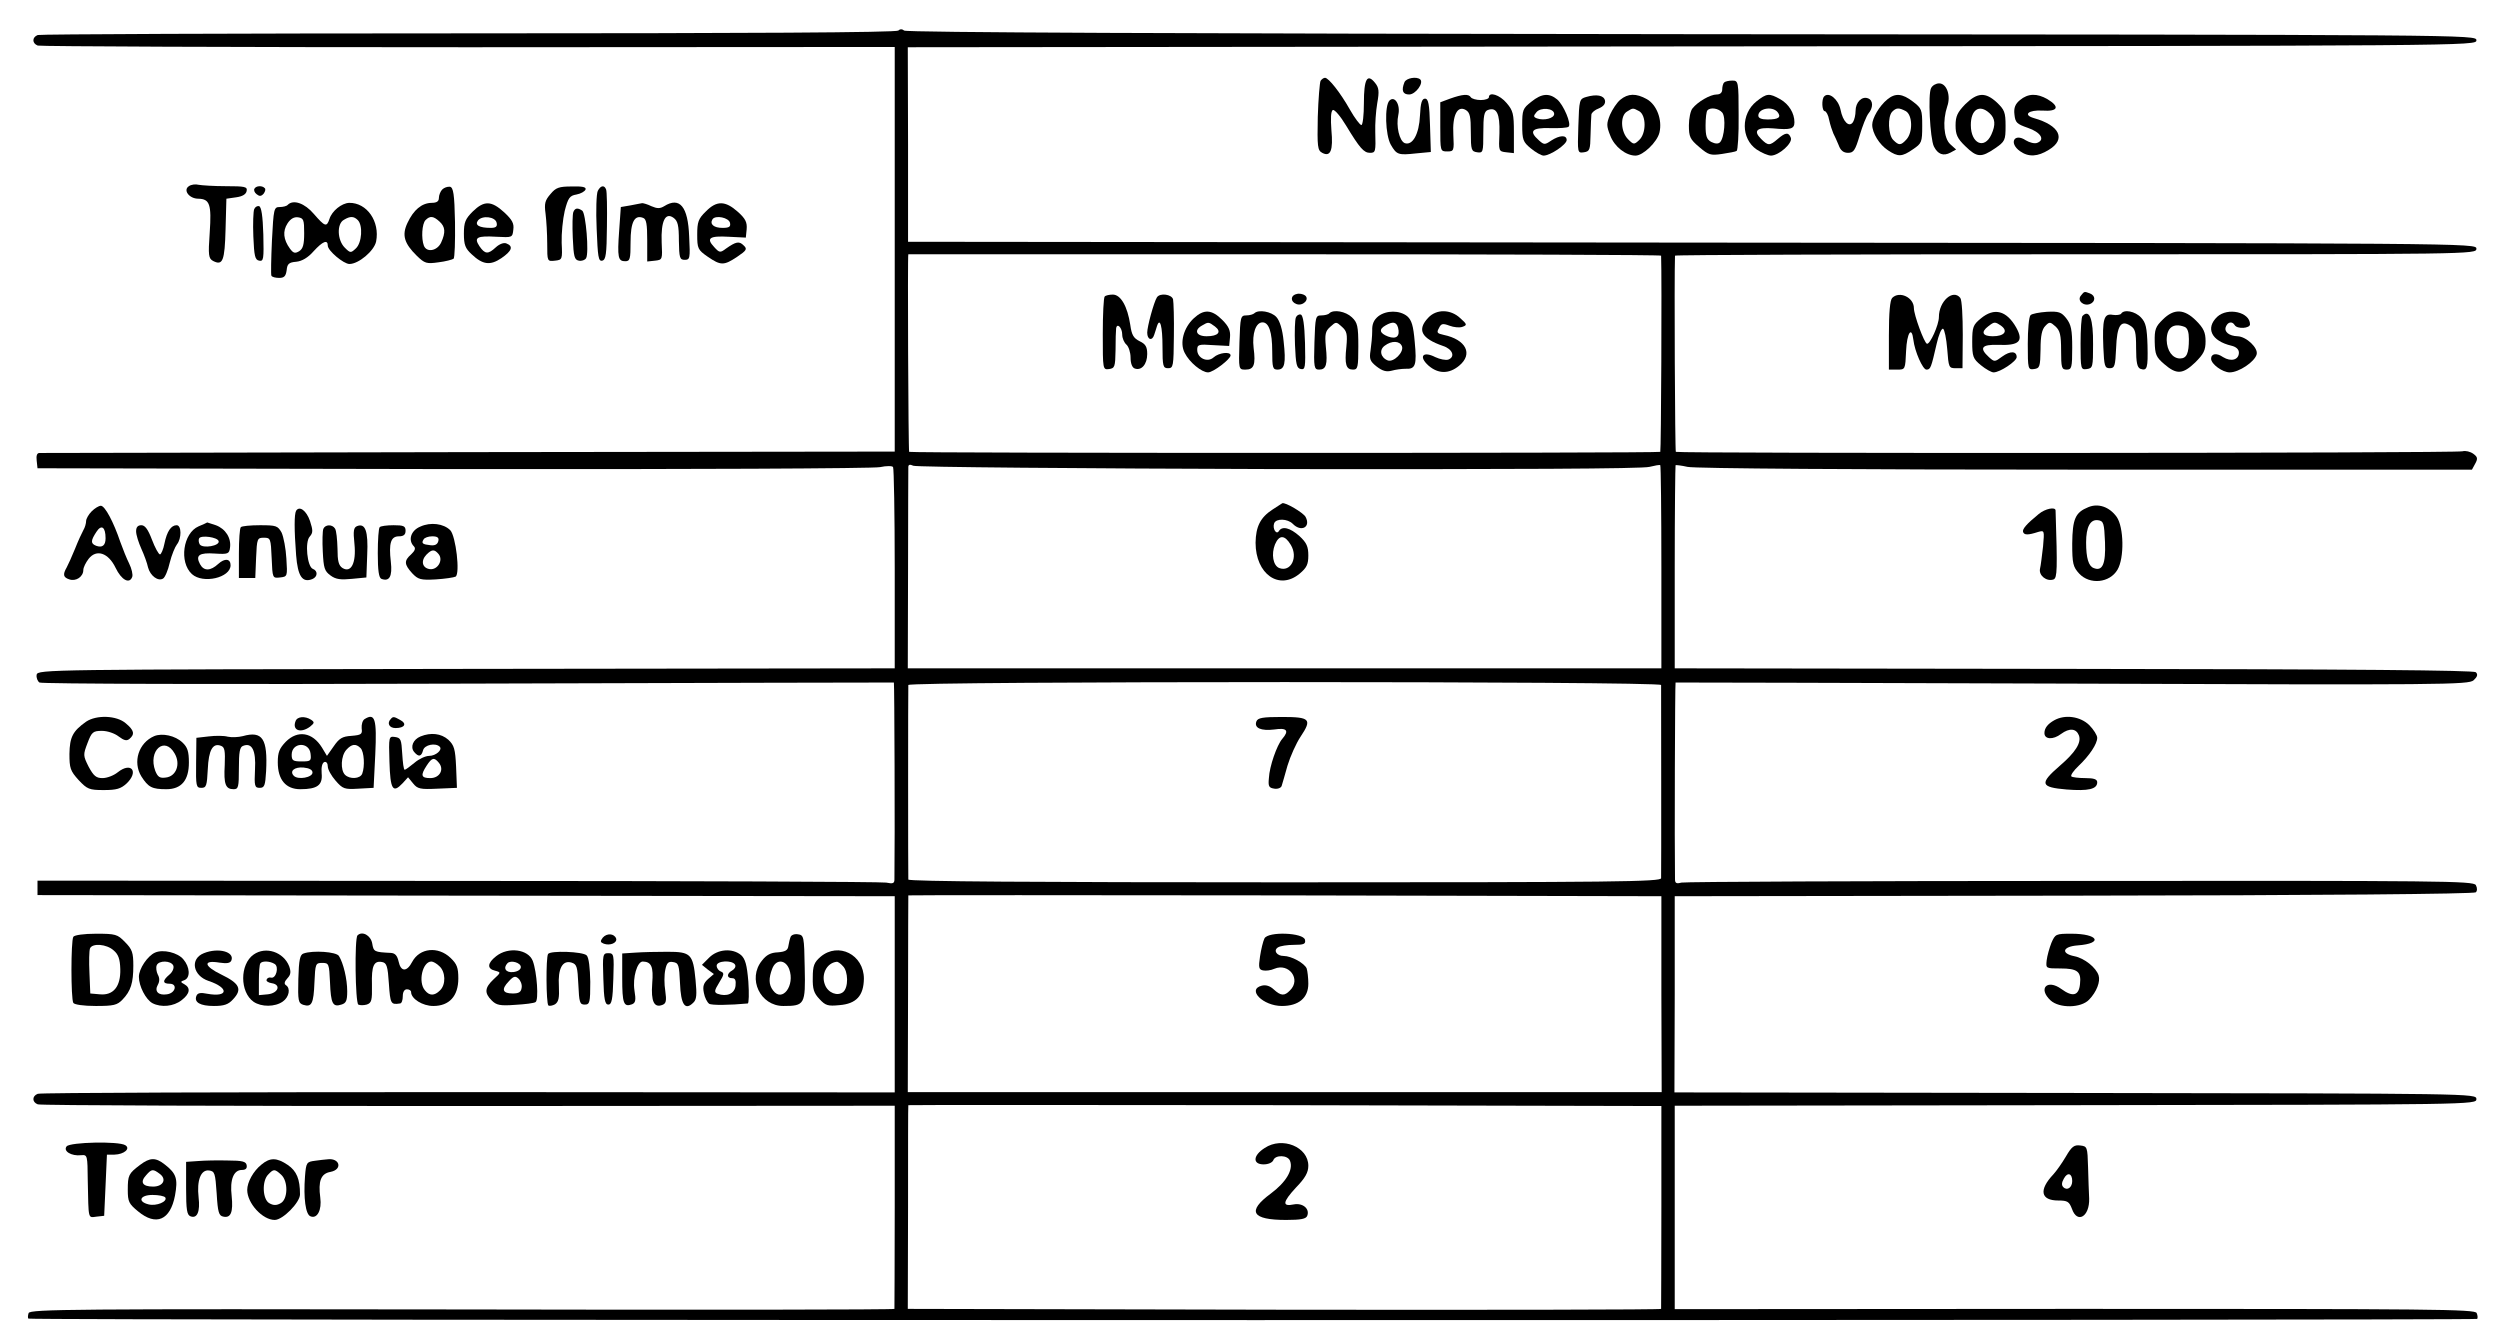 <?xml version="1.0" encoding="UTF-8"?>
<svg xmlns="http://www.w3.org/2000/svg" xmlns:xlink="http://www.w3.org/1999/xlink" width="400pt" height="212pt" viewBox="0 0 400 212" version="1.1">
<g id="surface1">
<path style=" stroke:none;fill-rule:nonzero;fill:rgb(0%,0%,0%);fill-opacity:1;" d="M 143.734 4.891 C 143.422 5.203 119.422 5.336 75.023 5.336 C 37.465 5.336 6.445 5.469 6.043 5.602 C 5.109 5.957 5.109 6.938 6.043 7.293 C 6.445 7.426 37.465 7.559 74.934 7.559 L 143.156 7.516 L 143.156 72.254 L 75.023 72.34 C 37.555 72.43 6.621 72.477 6.312 72.477 C 5.91 72.477 5.777 72.918 5.867 73.676 L 6 74.922 L 72.445 75.055 C 110.445 75.098 139.688 74.965 140.801 74.742 C 141.82 74.52 142.801 74.52 142.891 74.742 C 143.023 74.922 143.156 82.258 143.156 91.016 L 143.156 106.934 L 74.578 107.023 C 7.645 107.113 6 107.113 5.867 107.957 C 5.777 108.402 6 108.98 6.312 109.203 C 6.668 109.422 34.223 109.512 74.891 109.379 C 112.312 109.246 142.934 109.203 143.023 109.203 C 143.109 109.246 143.199 134.324 143.109 140.68 C 143.109 141.348 142.891 141.438 141.777 141.215 C 141.023 141.082 110.18 140.949 73.199 140.949 L 6 140.902 L 6 143.215 L 143.156 143.395 L 143.156 174.785 L 74.977 174.738 C 37.465 174.738 6.445 174.828 6.043 175.008 C 5.109 175.363 5.109 176.34 6.043 176.695 C 6.445 176.875 37.465 176.965 74.977 176.965 L 143.156 176.918 L 143.156 193.059 C 143.156 201.953 143.109 209.289 143.109 209.422 C 143.109 209.555 112 209.598 74 209.512 C 11.777 209.422 4.844 209.465 4.578 210.09 C 4.445 210.488 4.445 210.887 4.535 210.977 C 4.801 211.289 396.09 211.289 396.355 211.023 C 396.445 210.887 396.445 210.488 396.266 210.09 C 396.043 209.465 389.555 209.422 332 209.422 L 267.957 209.465 L 267.957 176.918 L 332.09 176.828 C 395.91 176.742 396.223 176.742 396.223 175.852 C 396.223 174.961 395.91 174.961 332.09 174.875 L 267.91 174.785 L 267.957 159.09 L 267.957 143.395 L 331.82 143.305 C 371.289 143.262 395.867 143.039 396.133 142.77 C 396.355 142.547 396.398 142.105 396.133 141.613 C 395.734 140.949 390.844 140.902 332.891 140.949 C 298.355 140.949 269.602 141.082 269.023 141.215 C 268.223 141.438 268 141.305 268 140.68 C 267.91 135.344 268 109.246 268.09 109.203 C 268.18 109.203 296.711 109.246 331.555 109.379 C 391.289 109.602 394.934 109.559 395.777 108.844 C 396.398 108.27 396.488 107.91 396.133 107.555 C 395.82 107.246 377.066 107.066 331.82 107.023 L 267.957 106.934 L 267.957 90.75 C 267.957 81.855 268.043 74.52 268.09 74.43 C 268.18 74.387 269.023 74.477 270 74.699 C 271.023 74.965 297.555 75.145 333.645 75.145 L 395.512 75.145 L 396.043 74.164 C 396.488 73.363 396.398 73.098 395.734 72.609 C 395.246 72.254 394.488 72.074 394 72.207 C 392.977 72.52 268.398 72.562 268.133 72.297 C 268 72.164 267.867 44.551 268 40.906 C 268 40.773 296.844 40.684 332.09 40.684 C 395.91 40.684 396.223 40.684 396.223 39.793 C 396.223 38.906 395.91 38.906 270.754 38.816 L 145.289 38.684 L 145.289 23.121 L 145.246 7.559 L 270.754 7.426 C 395.91 7.336 396.223 7.336 396.223 6.445 C 396.223 5.559 395.91 5.559 270.711 5.469 C 188.844 5.379 145.023 5.203 144.668 4.891 C 144.355 4.625 144 4.625 143.734 4.891 Z M 265.777 40.906 C 265.91 44.508 265.777 72.164 265.645 72.297 C 265.422 72.52 145.688 72.52 145.465 72.297 C 145.332 72.164 145.199 40.684 145.332 40.684 C 145.332 40.684 172.445 40.684 205.555 40.684 C 238.668 40.684 265.777 40.773 265.777 40.906 Z M 204.621 75.055 C 241.734 75.098 262.891 75.008 263.91 74.699 C 264.801 74.477 265.555 74.344 265.645 74.43 C 265.734 74.52 265.82 81.855 265.82 90.75 L 265.82 106.934 L 145.246 106.934 L 145.289 91.148 C 145.289 82.48 145.332 75.098 145.332 74.742 C 145.332 74.344 145.555 74.254 146.133 74.52 C 146.535 74.742 172.844 74.965 204.621 75.055 Z M 265.777 109.602 C 265.777 110.492 265.82 139.883 265.777 140.504 C 265.777 141.082 258.801 141.172 205.555 141.172 C 165.688 141.172 145.332 141.035 145.332 140.727 C 145.289 139.926 145.289 110.047 145.332 109.602 C 145.332 108.98 265.777 108.98 265.777 109.602 Z M 265.82 159.09 L 265.867 174.738 L 145.246 174.738 L 145.289 159.09 C 145.289 150.465 145.332 143.348 145.332 143.262 C 145.332 143.215 172.445 143.215 205.555 143.262 L 265.82 143.395 Z M 265.82 193.059 C 265.82 201.953 265.777 209.289 265.777 209.422 C 265.777 209.555 238.668 209.598 205.512 209.555 L 145.246 209.422 L 145.289 193.191 C 145.289 184.254 145.289 176.918 145.332 176.828 C 145.332 176.785 172.445 176.785 205.602 176.828 L 265.82 176.965 Z M 265.82 193.059 "/>
<path style=" stroke:none;fill-rule:nonzero;fill:rgb(0%,0%,0%);fill-opacity:1;" d="M 207.465 47.043 C 206.445 47.266 206.445 48.285 207.422 48.645 C 208.445 49.043 209.602 47.887 208.801 47.266 C 208.488 47.043 207.867 46.91 207.465 47.043 Z M 207.465 47.043 "/>
<path style=" stroke:none;fill-rule:nonzero;fill:rgb(0%,0%,0%);fill-opacity:1;" d="M 176.754 47.441 C 176.578 47.574 176.445 50.289 176.445 53.445 C 176.445 59.137 176.445 59.18 177.465 59.047 C 178.355 58.914 178.445 58.691 178.488 56.023 C 178.488 54.422 178.535 52.867 178.578 52.555 C 178.711 51.578 179.555 52.422 179.555 53.535 C 179.555 54.113 179.867 54.824 180.223 55.133 C 180.578 55.445 180.891 56.379 180.891 57.223 C 180.891 58.156 181.156 58.824 181.555 58.957 C 182.621 59.359 183.555 58.293 183.555 56.645 C 183.555 55.488 183.289 55.047 182.355 54.602 C 181.379 54.113 181.066 53.621 180.844 51.977 C 180.398 49.043 179.332 47.133 178.043 47.133 C 177.512 47.133 176.891 47.266 176.754 47.441 Z M 176.754 47.441 "/>
<path style=" stroke:none;fill-rule:nonzero;fill:rgb(0%,0%,0%);fill-opacity:1;" d="M 185.109 47.574 C 184.621 48.332 183.555 52.242 183.555 53.223 C 183.555 54.379 184.355 54.602 184.668 53.578 C 184.801 53.223 184.977 52.602 185.109 52.199 C 185.602 50.688 186 52.199 186 55.488 C 186 58.602 186.09 58.914 186.891 58.914 C 187.734 58.914 187.777 58.602 187.82 53.801 C 187.867 51 187.777 48.332 187.688 47.887 C 187.465 47.086 185.602 46.82 185.109 47.574 Z M 185.109 47.574 "/>
<path style=" stroke:none;fill-rule:nonzero;fill:rgb(0%,0%,0%);fill-opacity:1;" d="M 191.023 50.91 C 189.379 52.422 188.711 54.867 189.555 56.469 C 190.312 57.98 192.266 59.582 193.289 59.582 C 194.133 59.582 196.891 57.445 196.891 56.867 C 196.891 56.203 195.023 56.422 194.18 57.18 C 193.199 58.07 191.555 57.312 191.555 55.98 C 191.555 55.133 191.777 55.047 194.133 55.223 L 196.668 55.355 L 196.801 53.977 C 196.891 52.91 196.621 52.242 195.555 51.176 C 193.867 49.488 192.621 49.441 191.023 50.91 Z M 194.398 52.242 C 195.512 53.09 194.934 53.801 193.066 53.801 C 191.379 53.801 190.977 52.82 192.355 52.066 C 193.332 51.488 193.379 51.488 194.398 52.242 Z M 194.398 52.242 "/>
<path style=" stroke:none;fill-rule:nonzero;fill:rgb(0%,0%,0%);fill-opacity:1;" d="M 200.711 50.109 C 200.535 50.289 199.957 50.465 199.422 50.465 C 198.488 50.465 198.445 50.688 198.312 54.777 C 198.18 59.137 198.18 59.137 199.289 59.137 C 200.621 59.137 200.934 58.379 200.578 55.668 C 200.312 53.355 200.934 51.578 202 51.578 C 203.023 51.578 203.555 53.133 203.555 56.203 C 203.555 58.824 203.645 59.137 204.398 59.137 C 205.555 59.137 205.777 58.156 205.379 54.602 C 205.199 52.688 204.754 51.309 204.223 50.73 C 203.422 49.844 201.379 49.488 200.711 50.109 Z M 200.711 50.109 "/>
<path style=" stroke:none;fill-rule:nonzero;fill:rgb(0%,0%,0%);fill-opacity:1;" d="M 212.711 50.109 C 212.535 50.332 211.91 50.465 211.422 50.465 C 210.488 50.465 210.445 50.688 210.312 54.777 C 210.18 58.824 210.266 59.137 211.066 59.137 C 212.18 59.137 212.445 58.336 212.133 55.488 C 211.957 53.488 212.043 53 212.844 52.289 C 213.777 51.445 213.777 51.445 214.711 52.289 C 215.512 53 215.602 53.488 215.422 55.488 C 215.109 58.336 215.379 59.137 216.488 59.137 C 217.246 59.137 217.332 58.781 217.332 55.445 C 217.332 52.156 217.199 51.621 216.312 50.777 C 215.289 49.797 213.379 49.488 212.711 50.109 Z M 212.711 50.109 "/>
<path style=" stroke:none;fill-rule:nonzero;fill:rgb(0%,0%,0%);fill-opacity:1;" d="M 220.535 50.598 C 219.82 51.176 219.512 51.844 219.555 52.91 C 219.555 53.758 219.422 55.18 219.289 56.066 C 219.066 57.445 219.199 57.801 220.266 58.648 C 221.199 59.359 221.82 59.535 222.668 59.312 C 223.289 59.137 224.266 59.004 224.891 59.004 C 226.488 59.09 226.711 58.426 226.355 54.691 C 226.133 52.109 225.867 51.223 225.156 50.598 C 223.957 49.621 221.82 49.621 220.535 50.598 Z M 223.688 52.422 C 224.043 53.801 223.422 54.332 222.09 53.844 C 220.711 53.312 220.578 52.688 221.688 52.066 C 222.844 51.398 223.422 51.488 223.688 52.422 Z M 224.312 55.402 C 224.668 56.336 222.977 58.023 222.043 57.668 C 220.891 57.223 220.621 55.98 221.555 55.312 C 222.668 54.469 223.957 54.512 224.312 55.402 Z M 224.312 55.402 "/>
<path style=" stroke:none;fill-rule:nonzero;fill:rgb(0%,0%,0%);fill-opacity:1;" d="M 228.535 50.82 C 226.668 52.777 227.422 54.156 230.891 55.355 C 232.398 55.844 232.891 57.09 231.734 57.535 C 231.332 57.668 230.398 57.492 229.645 57.137 C 227.645 56.113 226.934 57.047 228.578 58.512 C 230.133 59.848 231.867 59.848 233.465 58.512 C 235.734 56.645 234.578 54.332 230.977 53.578 C 229.957 53.355 229.82 53.223 230.223 52.512 C 230.578 51.754 230.844 51.711 231.91 52.109 C 232.621 52.379 233.555 52.465 234 52.289 C 234.754 52.023 234.754 51.887 233.645 50.91 C 232.09 49.441 229.82 49.441 228.535 50.82 Z M 228.535 50.82 "/>
<path style=" stroke:none;fill-rule:nonzero;fill:rgb(0%,0%,0%);fill-opacity:1;" d="M 207.332 50.82 C 207.199 51.133 207.109 53.09 207.199 55.18 C 207.332 58.336 207.465 58.914 208.133 59.047 C 208.844 59.18 208.891 58.824 208.801 54.867 C 208.711 51.887 208.488 50.465 208.133 50.332 C 207.82 50.242 207.465 50.465 207.332 50.82 Z M 207.332 50.82 "/>
<path style=" stroke:none;fill-rule:nonzero;fill:rgb(0%,0%,0%);fill-opacity:1;" d="M 203.645 81.5 C 201.645 82.789 200.934 84.258 200.891 86.836 C 200.891 91.859 204.668 94.527 207.957 91.773 C 209.066 90.84 209.332 90.305 209.332 88.883 C 209.332 87.457 209.066 86.836 207.91 85.77 C 206.398 84.434 205.156 84.125 204.621 84.969 C 204.223 85.637 203.555 84.57 203.867 83.723 C 204.18 82.922 206 82.969 206.844 83.812 C 208.18 85.191 209.777 84.348 208.891 82.703 C 208.535 82.035 205.602 80.301 205.156 80.523 C 205.156 80.523 204.445 80.969 203.645 81.5 Z M 206.535 87.191 C 207.734 89.191 206.535 91.594 204.668 90.883 C 203.688 90.48 203.379 88.66 204 87.102 C 204.668 85.547 205.555 85.547 206.535 87.191 Z M 206.535 87.191 "/>
<path style=" stroke:none;fill-rule:nonzero;fill:rgb(0%,0%,0%);fill-opacity:1;" d="M 201.023 115.426 C 200.621 116.492 201.777 116.98 203.91 116.715 C 205.91 116.406 206.312 116.895 205.156 118.227 C 204.312 119.207 203.109 122.629 203.023 124.496 C 202.891 125.832 203.023 126.055 203.91 126.188 C 204.445 126.273 204.977 126.055 205.066 125.742 C 205.156 125.43 205.602 123.965 206 122.496 C 206.445 121.027 207.379 118.938 208.09 117.871 C 209.957 115.07 209.645 114.715 205.109 114.715 C 202.043 114.715 201.246 114.848 201.023 115.426 Z M 201.023 115.426 "/>
<path style=" stroke:none;fill-rule:nonzero;fill:rgb(0%,0%,0%);fill-opacity:1;" d="M 202.312 150.152 C 202.09 150.598 201.777 151.887 201.602 153.043 C 201.332 154.82 201.422 155.133 202.09 155.266 C 202.535 155.355 203.332 155.266 203.91 155 C 206.223 154.02 208.223 156.688 206.398 158.465 C 205.512 159.398 204.934 159.355 203.777 158.289 C 203.199 157.754 202.535 157.531 201.867 157.711 C 199.465 158.332 202.09 160.957 205.109 160.957 C 207.777 160.957 209.332 159.668 209.332 157.398 C 209.332 156.465 209.199 155.355 209.066 154.953 C 208.711 154.109 206.621 152.953 205.379 152.953 C 204.266 152.953 203.688 152.062 204.488 151.574 C 204.844 151.352 205.957 151.176 207.023 151.176 C 208.621 151.176 208.934 151.043 208.801 150.375 C 208.578 149.219 202.891 148.996 202.312 150.152 Z M 202.312 150.152 "/>
<path style=" stroke:none;fill-rule:nonzero;fill:rgb(0%,0%,0%);fill-opacity:1;" d="M 202.355 183.676 C 200.445 184.879 200.398 186.301 202.18 186.301 C 202.891 186.301 203.555 186.035 203.734 185.633 C 204.043 184.742 206.043 184.789 206.398 185.723 C 206.977 187.145 205.777 189.145 203.332 190.969 C 199.465 193.816 200.266 195.191 205.777 195.191 C 208.18 195.191 208.977 195.016 209.156 194.527 C 209.602 193.414 208.445 192.438 207.023 192.703 C 205.109 193.102 205.199 192.348 207.332 190.035 C 208.844 188.48 209.332 187.59 209.332 186.523 C 209.332 183.5 205.156 181.809 202.355 183.676 Z M 202.355 183.676 "/>
<path style=" stroke:none;fill-rule:nonzero;fill:rgb(0%,0%,0%);fill-opacity:1;" d="M 211.289 12.938 C 211.156 13.207 210.934 15.828 210.844 18.719 C 210.754 23.477 210.801 24.055 211.555 24.453 C 212.891 25.168 213.332 24.055 213.023 20.809 C 212.891 18.984 212.934 17.785 213.246 17.605 C 213.512 17.473 214.445 18.543 215.379 20.098 C 217.555 23.699 218.223 24.453 219.199 24.453 C 220.09 24.453 220.133 24.277 220.043 21.121 C 220 19.875 220.133 17.828 220.355 16.539 C 220.711 14.582 220.621 14.008 220 13.25 C 218.754 11.695 218.223 12.629 218.223 16.496 C 218.223 18.406 218.043 20.008 217.82 20.008 C 217.602 20.008 216.754 18.898 216 17.562 C 214.445 14.805 212.578 12.449 212 12.449 C 211.777 12.449 211.465 12.672 211.289 12.938 Z M 211.289 12.938 "/>
<path style=" stroke:none;fill-rule:nonzero;fill:rgb(0%,0%,0%);fill-opacity:1;" d="M 224.711 13.16 C 224.18 14.496 224.445 15.117 225.465 15.117 C 226.488 15.117 227.82 13.293 227.246 12.715 C 226.668 12.184 224.977 12.492 224.711 13.16 Z M 224.711 13.16 "/>
<path style=" stroke:none;fill-rule:nonzero;fill:rgb(0%,0%,0%);fill-opacity:1;" d="M 275.867 13.207 C 275.688 13.34 275.555 13.871 275.555 14.316 C 275.555 14.805 275.246 15.117 274.668 15.117 C 273.645 15.117 271.645 16.273 270.801 17.34 C 270.488 17.695 270.223 18.941 270.223 20.055 C 270.223 21.875 270.398 22.277 271.867 23.52 C 273.379 24.809 273.688 24.898 275.512 24.633 C 276.668 24.453 277.688 24.277 277.867 24.145 C 278.043 24.055 278.223 21.477 278.18 18.406 C 278.18 12.984 278.133 12.895 277.156 12.895 C 276.621 12.895 276 13.027 275.867 13.207 Z M 275.555 18.008 C 276.18 18.762 275.91 22.055 275.199 22.766 C 274.934 23.031 274.445 23.031 273.82 22.719 C 273.066 22.32 272.891 21.785 272.891 20.055 C 272.891 18.898 273.023 17.785 273.199 17.652 C 273.688 17.117 274.977 17.34 275.555 18.008 Z M 275.555 18.008 "/>
<path style=" stroke:none;fill-rule:nonzero;fill:rgb(0%,0%,0%);fill-opacity:1;" d="M 308.977 14.094 C 308.445 15.027 308.801 22.145 309.422 23.434 C 310.043 24.676 310.934 25.031 312.09 24.41 L 312.977 23.922 L 312.043 23.078 C 310.977 22.098 310.801 19.297 311.555 17.031 C 312.18 15.297 311.465 13.34 310.266 13.34 C 309.777 13.34 309.199 13.648 308.977 14.094 Z M 308.977 14.094 "/>
<path style=" stroke:none;fill-rule:nonzero;fill:rgb(0%,0%,0%);fill-opacity:1;" d="M 232 15.785 L 230.445 16.363 L 230.445 20.273 C 230.445 24.188 230.445 24.23 231.555 24.23 C 232.621 24.23 232.668 24.145 232.535 21.566 C 232.355 18.406 233.199 16.809 234.535 17.605 C 235.199 18.008 235.332 18.676 235.332 21.164 C 235.332 24.012 235.422 24.23 236.355 24.367 C 237.289 24.5 237.332 24.367 237.332 21.207 C 237.332 18.543 237.465 17.828 238.043 17.605 C 239.465 17.074 240 18.184 239.91 21.297 C 239.777 24.188 239.777 24.23 241.023 24.367 L 242.223 24.5 L 242.223 21.164 C 242.223 18.23 242.09 17.695 241.066 16.496 C 239.957 15.16 238.223 14.629 238.223 15.562 C 238.223 15.785 237.645 16.008 236.934 16.008 C 236.18 16.008 235.465 15.785 235.332 15.562 C 234.977 14.984 234 15.074 232 15.785 Z M 232 15.785 "/>
<path style=" stroke:none;fill-rule:nonzero;fill:rgb(0%,0%,0%);fill-opacity:1;" d="M 245.023 16.273 C 243.645 17.34 243.555 17.605 243.555 20.008 C 243.555 22.363 243.688 22.719 244.934 23.742 C 245.688 24.367 246.621 24.898 246.977 24.898 C 248.043 24.898 250.668 23.121 250.668 22.41 C 250.668 21.566 249.555 21.609 248.18 22.5 C 247.156 23.211 247.023 23.164 246.223 22.453 C 244.578 20.988 245.066 20.41 248 20.496 C 249.465 20.543 250.801 20.453 250.977 20.273 C 251.465 19.832 250.18 16.809 249.156 15.918 C 247.867 14.852 246.668 14.941 245.023 16.273 Z M 248.668 18.23 C 248.668 18.941 247.023 19.34 245.91 18.941 C 245.332 18.719 245.332 18.543 245.82 17.965 C 246.488 17.117 248.668 17.297 248.668 18.23 Z M 248.668 18.23 "/>
<path style=" stroke:none;fill-rule:nonzero;fill:rgb(0%,0%,0%);fill-opacity:1;" d="M 253.777 15.52 C 252.711 15.828 252.668 15.961 252.535 20.188 C 252.398 24.5 252.398 24.5 253.422 24.367 C 254.355 24.23 254.445 23.965 254.488 21.566 C 254.535 20.098 254.578 18.629 254.621 18.32 C 254.668 18.008 255.199 17.562 255.82 17.34 C 256.535 17.031 256.891 16.629 256.801 16.094 C 256.621 15.25 255.465 15.027 253.777 15.52 Z M 253.777 15.52 "/>
<path style=" stroke:none;fill-rule:nonzero;fill:rgb(0%,0%,0%);fill-opacity:1;" d="M 259.246 15.961 C 258.711 16.406 258 17.473 257.602 18.363 C 257.023 19.785 257.023 20.141 257.645 21.699 C 258.312 23.477 260.133 24.898 261.688 24.898 C 262.891 24.898 265.156 22.719 265.512 21.207 C 266 19.164 265.066 16.762 263.512 15.875 C 261.777 14.895 260.488 14.941 259.246 15.961 Z M 262.266 17.785 C 263.422 18.453 263.422 21.344 262.266 22.41 C 261.465 23.164 261.379 23.164 260.488 22.277 C 259.289 21.074 259.199 18.453 260.355 17.828 C 261.289 17.25 261.246 17.25 262.266 17.785 Z M 262.266 17.785 "/>
<path style=" stroke:none;fill-rule:nonzero;fill:rgb(0%,0%,0%);fill-opacity:1;" d="M 281.023 16.23 C 278.535 18.23 278.535 22.188 281.066 23.922 C 281.867 24.453 282.891 24.898 283.379 24.898 C 284.668 24.855 286.844 22.898 286.535 22.055 C 286.18 21.121 285.688 21.164 284.445 22.23 C 283.156 23.344 282.891 23.344 281.777 22.23 C 280.445 20.898 281.109 20.32 283.734 20.543 C 286.488 20.809 287.109 20.633 287.109 19.562 C 287.109 18.098 286.223 16.672 284.844 15.875 C 283.066 14.895 282.711 14.895 281.023 16.23 Z M 284.398 17.918 C 285.066 18.762 284.578 19.117 282.801 19.117 C 281.82 19.117 281.332 18.898 281.332 18.496 C 281.332 17.34 283.555 16.941 284.398 17.918 Z M 284.398 17.918 "/>
<path style=" stroke:none;fill-rule:nonzero;fill:rgb(0%,0%,0%);fill-opacity:1;" d="M 291.867 15.43 C 291.422 15.875 291.512 17.785 291.957 17.785 C 292.18 17.785 292.535 18.406 292.668 19.207 C 292.844 20.008 293.156 20.941 293.332 21.344 C 293.512 21.699 293.91 22.543 294.18 23.211 C 294.488 24.098 294.977 24.453 295.688 24.453 C 296.578 24.453 296.844 24.055 297.555 21.652 C 298 20.141 298.621 18.586 298.934 18.184 C 299.734 17.25 299.734 16.051 298.891 15.738 C 297.91 15.34 296.891 16.363 296.891 17.742 C 296.891 18.363 296.711 19.164 296.488 19.52 C 295.867 20.496 294.844 19.43 294.488 17.562 C 294.133 15.875 292.621 14.629 291.867 15.43 Z M 291.867 15.43 "/>
<path style=" stroke:none;fill-rule:nonzero;fill:rgb(0%,0%,0%);fill-opacity:1;" d="M 301.957 15.918 C 300.711 16.941 299.555 18.898 299.555 19.965 C 299.555 21.297 300.711 23.164 302.09 24.055 C 303.688 25.121 304.312 25.121 306.09 23.875 C 307.465 22.941 307.555 22.766 307.555 20.141 C 307.555 17.52 307.465 17.34 306.09 16.273 C 304.355 14.941 303.246 14.852 301.957 15.918 Z M 304.934 17.785 C 306 18.406 306.09 21.164 305.023 22.32 C 304.133 23.297 303.82 23.297 302.934 22.41 C 302.09 21.609 302 18.629 302.754 17.875 C 303.422 17.207 303.82 17.207 304.934 17.785 Z M 304.934 17.785 "/>
<path style=" stroke:none;fill-rule:nonzero;fill:rgb(0%,0%,0%);fill-opacity:1;" d="M 314.445 16.672 C 313.199 17.965 312.891 18.586 312.891 20.055 C 312.891 21.52 313.156 22.145 314.445 23.387 C 316.312 25.211 316.977 25.254 319.199 23.742 C 320.801 22.633 320.891 22.453 320.891 20.141 C 320.891 17.965 320.711 17.562 319.512 16.406 C 317.688 14.719 316.398 14.762 314.445 16.672 Z M 318.312 18.098 C 319.246 18.941 319.332 19.965 318.621 21.52 C 317.512 23.965 315.332 22.988 315.332 20.008 C 315.332 17.52 316.711 16.629 318.312 18.098 Z M 318.312 18.098 "/>
<path style=" stroke:none;fill-rule:nonzero;fill:rgb(0%,0%,0%);fill-opacity:1;" d="M 323.199 16.008 C 322.445 16.629 322.18 17.25 322.312 18.32 C 322.445 19.609 322.668 19.832 324.445 20.453 C 326.535 21.164 327.246 22.363 325.957 22.855 C 325.555 23.031 324.711 22.809 324.133 22.453 C 322.266 21.207 321.379 22.898 323.199 24.188 C 324.578 25.168 326.043 25.078 327.82 23.965 C 330.621 22.277 329.555 20.055 325.422 18.898 C 323.602 18.363 324.578 17.562 326.801 17.695 C 329.289 17.875 329.602 17.074 327.602 15.875 C 325.91 14.895 324.488 14.941 323.199 16.008 Z M 323.199 16.008 "/>
<path style=" stroke:none;fill-rule:nonzero;fill:rgb(0%,0%,0%);fill-opacity:1;" d="M 222.312 16.094 C 221.512 16.895 221.645 21.609 222.535 23.164 C 223.465 24.766 223.734 24.855 226.578 24.543 L 228.934 24.32 L 228.801 20.055 C 228.711 16.629 228.535 15.785 228 15.785 C 227.512 15.785 227.289 16.453 227.199 18.453 C 227.066 21.477 226 23.344 224.754 22.898 C 223.91 22.543 223.332 20.188 223.734 18.363 C 224.09 16.762 223.156 15.25 222.312 16.094 Z M 222.312 16.094 "/>
<path style=" stroke:none;fill-rule:nonzero;fill:rgb(0%,0%,0%);fill-opacity:1;" d="M 30.223 29.789 C 29.246 30.414 30.266 31.793 31.734 31.793 C 33.555 31.836 33.867 32.68 33.555 37.215 C 33.289 40.906 33.379 41.352 34.09 41.75 C 35.645 42.551 35.957 41.75 36.09 36.684 L 36.223 31.793 L 37.777 31.57 C 38.801 31.434 39.379 31.078 39.465 30.547 C 39.602 29.879 39.199 29.789 36.133 29.789 C 34.223 29.789 32.266 29.656 31.777 29.566 C 31.289 29.434 30.578 29.523 30.223 29.789 Z M 30.223 29.789 "/>
<path style=" stroke:none;fill-rule:nonzero;fill:rgb(0%,0%,0%);fill-opacity:1;" d="M 40.711 30.191 C 40.578 30.414 40.711 30.812 41.066 31.078 C 41.512 31.434 41.777 31.434 42.18 30.992 C 42.445 30.637 42.535 30.234 42.355 30.102 C 41.957 29.656 40.977 29.703 40.711 30.191 Z M 40.711 30.191 "/>
<path style=" stroke:none;fill-rule:nonzero;fill:rgb(0%,0%,0%);fill-opacity:1;" d="M 70.754 30.324 C 70.488 30.59 70.223 31.215 70.223 31.656 C 70.223 32.234 69.867 32.457 69.023 32.457 C 67.465 32.504 66.18 33.57 65.199 35.66 C 64.266 37.617 64.668 38.949 66.711 40.949 C 67.957 42.152 68.266 42.238 70.133 41.973 C 71.289 41.84 72.398 41.527 72.578 41.395 C 72.754 41.219 72.844 38.594 72.801 35.527 C 72.711 31.035 72.535 30.012 72 29.879 C 71.602 29.836 71.066 30.012 70.754 30.324 Z M 70.312 35.438 C 71.246 36.281 71.332 37.172 70.578 38.816 C 69.957 40.148 68.266 40.461 67.82 39.305 C 67.379 38.148 67.512 35.793 68.09 35.215 C 68.801 34.504 69.332 34.547 70.312 35.438 Z M 70.312 35.438 "/>
<path style=" stroke:none;fill-rule:nonzero;fill:rgb(0%,0%,0%);fill-opacity:1;" d="M 88.09 31.035 C 87.199 32.059 87.066 32.547 87.289 34.191 C 87.422 35.258 87.555 37.438 87.555 38.992 C 87.555 41.84 87.555 41.84 88.801 41.707 C 89.957 41.574 90 41.527 89.867 38.859 C 89.82 37.395 90.043 35.082 90.355 33.746 C 90.891 31.656 91.156 31.301 92.223 31.125 C 92.934 30.992 93.555 30.637 93.688 30.324 C 93.82 29.922 93.199 29.789 91.465 29.836 C 89.465 29.836 88.934 30.012 88.09 31.035 Z M 88.09 31.035 "/>
<path style=" stroke:none;fill-rule:nonzero;fill:rgb(0%,0%,0%);fill-opacity:1;" d="M 95.645 30.547 C 95.422 30.992 95.332 33.703 95.465 36.594 C 95.645 41.082 95.734 41.84 96.355 41.707 C 96.934 41.574 97.066 40.727 97.109 36.238 C 97.156 33.305 97.109 30.637 96.977 30.324 C 96.711 29.566 96.09 29.656 95.645 30.547 Z M 95.645 30.547 "/>
<path style=" stroke:none;fill-rule:nonzero;fill:rgb(0%,0%,0%);fill-opacity:1;" d="M 46.043 32.77 C 45.867 32.992 45.246 33.125 44.754 33.125 C 43.82 33.125 43.777 33.391 43.512 38.461 C 43.379 41.395 43.332 43.93 43.422 44.105 C 43.512 44.328 44.09 44.465 44.668 44.465 C 45.465 44.465 45.734 44.195 45.867 43.219 C 45.957 42.238 46.223 41.973 47.379 41.883 C 48.312 41.797 49.289 41.219 50.18 40.195 C 51.645 38.594 52.445 38.281 52.445 39.305 C 52.445 40.105 54.977 42.238 55.91 42.238 C 57.379 42.238 59.867 40.148 60.18 38.637 C 60.801 35.438 58.711 32.414 55.867 32.457 C 54.668 32.504 53.109 33.746 52.711 35.035 C 52.266 36.371 52 36.281 50.223 34.238 C 48.754 32.504 46.934 31.879 46.043 32.77 Z M 48.668 37.305 C 48.668 39.129 48.488 39.793 47.867 40.195 C 47.199 40.594 46.934 40.508 46.398 39.793 C 45.332 38.328 45.199 36.992 46 35.75 C 46.488 34.992 47.066 34.68 47.688 34.77 C 48.578 34.902 48.668 35.172 48.668 37.305 Z M 57.246 35.215 C 58.09 36.059 57.91 38.859 56.934 39.75 C 56.133 40.508 56.043 40.508 55.156 39.617 C 53.957 38.418 53.867 35.793 55.023 35.172 C 56.043 34.547 56.621 34.594 57.246 35.215 Z M 57.246 35.215 "/>
<path style=" stroke:none;fill-rule:nonzero;fill:rgb(0%,0%,0%);fill-opacity:1;" d="M 75.645 33.836 C 74.445 35.035 74.223 35.57 74.223 37.395 C 74.223 39.172 74.445 39.75 75.465 40.684 C 77.246 42.375 78.445 42.508 80.223 41.305 C 81.91 40.148 82.18 39.395 81.023 38.949 C 80.621 38.773 79.91 39.039 79.332 39.57 C 78.09 40.727 77.602 40.684 76.711 39.395 C 75.777 37.973 76.312 37.703 79.465 37.883 C 81.957 38.016 82 38.016 82.133 36.727 C 82.266 35.75 81.957 35.172 80.668 33.969 C 78.621 32.102 77.465 32.059 75.645 33.836 Z M 79.465 35.66 C 79.602 36.238 79.332 36.461 78.535 36.461 C 76.668 36.461 75.91 36.016 76.488 35.258 C 77.199 34.414 79.289 34.68 79.465 35.66 Z M 79.465 35.66 "/>
<path style=" stroke:none;fill-rule:nonzero;fill:rgb(0%,0%,0%);fill-opacity:1;" d="M 100.891 32.859 L 99.332 33.125 L 99.066 36.906 C 98.754 41.219 98.891 41.797 100.043 41.797 C 100.801 41.797 100.891 41.441 100.891 38.727 C 100.891 35.527 101.512 34.324 102.891 34.859 C 103.422 35.035 103.555 35.883 103.555 38.461 L 103.555 41.84 L 104.801 41.707 C 106 41.574 106 41.527 105.867 38.773 C 105.734 35.395 106.445 33.883 107.777 34.859 C 108.445 35.348 108.621 36.059 108.621 38.504 C 108.668 41.262 108.754 41.574 109.555 41.574 C 110.398 41.574 110.445 41.352 110.266 37.84 C 110.09 33.035 108.754 31.434 106.266 32.992 C 105.602 33.391 105.156 33.391 104.223 32.992 C 103.602 32.68 102.934 32.504 102.754 32.504 C 102.578 32.547 101.734 32.68 100.891 32.859 Z M 100.891 32.859 "/>
<path style=" stroke:none;fill-rule:nonzero;fill:rgb(0%,0%,0%);fill-opacity:1;" d="M 112.934 33.836 C 111.734 34.992 111.555 35.527 111.555 37.527 C 111.555 39.75 111.645 39.973 113.246 41.082 C 115.332 42.508 115.82 42.508 117.957 41.082 C 119.465 40.062 119.602 39.84 118.977 39.262 C 118.266 38.551 117.777 38.637 116.133 39.793 C 115.246 40.461 115.109 40.461 114.266 39.527 C 112.934 38.105 113.512 37.703 116.621 37.883 L 119.332 38.016 L 119.465 36.684 C 119.555 35.57 119.289 34.992 118.043 33.883 C 116.043 32.102 114.668 32.059 112.934 33.836 Z M 116.801 35.66 C 116.934 36.281 116.668 36.461 115.602 36.461 C 114.223 36.461 113.512 35.883 114 35.082 C 114.488 34.371 116.621 34.816 116.801 35.66 Z M 116.801 35.66 "/>
<path style=" stroke:none;fill-rule:nonzero;fill:rgb(0%,0%,0%);fill-opacity:1;" d="M 40.668 33.48 C 40.535 33.793 40.445 35.75 40.535 37.84 C 40.668 40.996 40.801 41.574 41.465 41.707 C 42.18 41.84 42.223 41.484 42.133 37.527 C 42.043 34.547 41.82 33.125 41.465 32.992 C 41.156 32.902 40.801 33.125 40.668 33.48 Z M 40.668 33.48 "/>
<path style=" stroke:none;fill-rule:nonzero;fill:rgb(0%,0%,0%);fill-opacity:1;" d="M 91.734 33.926 C 91.602 34.281 91.555 36.105 91.645 38.059 C 91.777 41.082 91.91 41.574 92.621 41.707 C 93.066 41.797 93.602 41.617 93.777 41.305 C 94.266 40.508 93.734 34.102 93.156 33.703 C 92.445 33.215 92 33.258 91.734 33.926 Z M 91.734 33.926 "/>
<path style=" stroke:none;fill-rule:nonzero;fill:rgb(0%,0%,0%);fill-opacity:1;" d="M 332.934 47.309 C 332.312 48.066 333.332 49.043 334.398 48.645 C 335.289 48.285 335.332 47.309 334.398 46.953 C 333.465 46.598 333.512 46.598 332.934 47.309 Z M 332.934 47.309 "/>
<path style=" stroke:none;fill-rule:nonzero;fill:rgb(0%,0%,0%);fill-opacity:1;" d="M 302.754 47.664 C 302.398 48.02 302.223 50.02 302.223 53.668 L 302.223 59.137 L 303.555 59.137 C 304.844 59.137 304.844 59.137 304.977 56.113 C 305.109 53.266 305.867 52.109 306.133 54.332 C 306.355 56.246 307.645 59.137 308.223 59.137 C 308.891 59.137 308.977 58.867 309.867 55 C 310.18 53.621 310.621 52.512 310.891 52.602 C 311.109 52.688 311.422 54.156 311.555 55.844 C 311.777 58.781 311.82 58.914 312.891 58.914 L 314 58.914 L 314.043 53.578 C 314.043 50.645 313.91 47.977 313.645 47.664 C 312.488 46.195 310.223 48.199 310.223 50.73 C 310.223 51.977 308.801 55.133 308.312 55 C 307.867 54.867 306.223 50.375 306.223 49.309 C 306.223 47.574 303.91 46.508 302.754 47.664 Z M 302.754 47.664 "/>
<path style=" stroke:none;fill-rule:nonzero;fill:rgb(0%,0%,0%);fill-opacity:1;" d="M 316.934 50.953 C 315.688 51.977 315.555 52.332 315.555 54.691 C 315.555 57.047 315.688 57.402 316.934 58.426 C 317.688 59.047 318.621 59.582 318.977 59.582 C 320 59.582 322.668 57.801 322.668 57.137 C 322.668 56.156 321.645 56.113 320.355 57.047 C 319.156 57.934 319.109 57.934 318.223 57.137 C 316.621 55.668 317.066 55.09 319.688 55.18 C 323.109 55.312 323.82 54.602 322.578 52.379 C 321.023 49.664 319.066 49.176 316.934 50.953 Z M 320.223 52.156 C 321.332 53 320.668 53.801 318.844 53.801 C 317.199 53.801 316.891 53.133 318.133 52.199 C 319.109 51.445 319.199 51.445 320.223 52.156 Z M 320.223 52.156 "/>
<path style=" stroke:none;fill-rule:nonzero;fill:rgb(0%,0%,0%);fill-opacity:1;" d="M 324.891 50.422 C 324.621 50.688 324.445 52.734 324.445 55.047 C 324.445 59.09 324.488 59.18 325.465 59.047 C 326.355 58.914 326.445 58.691 326.488 55.891 C 326.488 53.711 326.711 52.688 327.246 52.156 C 327.91 51.445 328.043 51.488 328.891 52.242 C 329.602 52.91 329.777 53.578 329.777 56.113 C 329.777 58.824 329.867 59.137 330.668 59.137 C 331.465 59.137 331.555 58.824 331.555 55.625 C 331.555 52.777 331.379 51.934 330.621 50.953 C 329.82 49.934 329.422 49.797 327.512 49.887 C 326.266 49.977 325.109 50.199 324.891 50.422 Z M 324.891 50.422 "/>
<path style=" stroke:none;fill-rule:nonzero;fill:rgb(0%,0%,0%);fill-opacity:1;" d="M 339.379 50.199 C 339.246 50.375 338.621 50.465 338.043 50.375 C 336.621 50.109 336.355 51.043 336.535 55.578 C 336.668 58.559 336.754 58.914 337.555 58.914 C 338.355 58.914 338.445 58.559 338.578 55.711 C 338.711 52.109 339.332 51.133 340.844 52.109 C 341.645 52.602 341.777 53.133 341.777 55.711 C 341.777 58.023 341.957 58.781 342.445 59.004 C 343.555 59.402 343.688 58.914 343.602 55.27 C 343.512 52.422 343.332 51.621 342.578 50.82 C 341.645 49.797 339.82 49.441 339.379 50.199 Z M 339.379 50.199 "/>
<path style=" stroke:none;fill-rule:nonzero;fill:rgb(0%,0%,0%);fill-opacity:1;" d="M 346.043 51.133 C 344.891 52.242 344.711 52.734 344.754 54.691 C 344.801 56.734 344.977 57.137 346.266 58.246 C 348.266 59.98 349.246 59.891 351.246 57.98 C 352.578 56.645 352.891 56.066 352.891 54.602 C 352.891 53.18 352.578 52.512 351.379 51.309 C 349.465 49.398 347.82 49.355 346.043 51.133 Z M 349.512 52.289 C 350 52.465 350.223 53.133 350.223 54.246 C 350.223 56.559 349.867 57.355 348.801 57.355 C 347.602 57.355 346.711 56.113 346.668 54.422 C 346.668 52.422 347.734 51.621 349.512 52.289 Z M 349.512 52.289 "/>
<path style=" stroke:none;fill-rule:nonzero;fill:rgb(0%,0%,0%);fill-opacity:1;" d="M 354.754 50.688 C 352.844 52.512 353.82 54.555 357.023 55.312 C 357.777 55.488 358.223 55.891 358.223 56.422 C 358.223 57.578 356.977 57.934 355.688 57.137 C 354.668 56.422 353.777 56.559 353.777 57.402 C 353.777 58.246 355.602 59.582 356.754 59.582 C 358.223 59.582 360.754 57.891 361.066 56.691 C 361.332 55.668 359.422 53.844 358 53.801 C 356.668 53.758 355.82 53.09 356.133 52.289 C 356.445 51.488 357.156 51.355 357.555 52.023 C 357.957 52.688 360 52.555 360 51.887 C 360 49.934 356.445 49.133 354.754 50.688 Z M 354.754 50.688 "/>
<path style=" stroke:none;fill-rule:nonzero;fill:rgb(0%,0%,0%);fill-opacity:1;" d="M 333.199 50.555 C 333.023 50.688 332.891 52.734 332.891 55 C 332.891 59.09 332.934 59.18 333.91 59.047 C 334.844 58.914 334.891 58.691 334.891 55.133 C 334.934 51 334.312 49.398 333.199 50.555 Z M 333.199 50.555 "/>
<path style=" stroke:none;fill-rule:nonzero;fill:rgb(0%,0%,0%);fill-opacity:1;" d="M 334.133 81.145 C 332.043 81.988 331.602 83.012 331.555 86.969 C 331.555 90.172 331.688 90.703 332.668 91.773 C 334.355 93.594 337.555 93.285 338.801 91.148 C 339.91 89.281 339.82 84.348 338.668 82.703 C 337.512 81.102 335.734 80.477 334.133 81.145 Z M 336.801 86.746 C 336.934 90.262 336.398 91.461 334.977 90.883 C 334.18 90.57 333.777 89.328 333.777 86.793 C 333.777 84.301 334.445 83.059 335.688 83.234 C 336.578 83.367 336.668 83.68 336.801 86.746 Z M 336.801 86.746 "/>
<path style=" stroke:none;fill-rule:nonzero;fill:rgb(0%,0%,0%);fill-opacity:1;" d="M 14.668 81.812 C 14.18 82.301 13.777 83.012 13.777 83.367 C 13.777 83.723 13.602 84.391 13.332 84.836 C 13.109 85.234 12.488 86.57 12 87.816 C 11.512 89.016 10.891 90.395 10.668 90.793 C 10 91.949 10.133 92.395 11.109 92.707 C 12.18 93.062 13.332 92.262 13.332 91.195 C 13.332 90.793 13.734 89.992 14.18 89.414 C 15.422 87.816 17.332 88.438 18.488 90.84 C 19.422 92.793 20.711 93.508 21.156 92.305 C 21.289 91.949 21.066 90.973 20.668 90.172 C 20.266 89.371 19.645 87.816 19.246 86.703 C 18.18 83.547 16.801 80.922 16.133 80.922 C 15.82 80.922 15.156 81.324 14.668 81.812 Z M 16.891 86.125 C 16.891 87.281 16.355 87.68 15.379 87.324 C 14.488 86.969 14.488 86.523 15.422 85.102 C 16.223 83.855 16.891 84.301 16.891 86.125 Z M 16.891 86.125 "/>
<path style=" stroke:none;fill-rule:nonzero;fill:rgb(0%,0%,0%);fill-opacity:1;" d="M 47.379 81.723 C 47.066 82.258 47.066 84.746 47.379 88.836 C 47.645 92.172 48.355 93.285 49.957 92.66 C 50.844 92.305 50.891 91.328 50.043 91.016 C 49.156 90.66 48.754 86.703 49.555 85.859 C 50.09 85.234 50.09 84.879 49.602 83.367 C 49.023 81.68 47.91 80.879 47.379 81.723 Z M 47.379 81.723 "/>
<path style=" stroke:none;fill-rule:nonzero;fill:rgb(0%,0%,0%);fill-opacity:1;" d="M 326.18 82.258 C 324.223 83.855 323.555 84.656 323.688 85.102 C 323.867 85.637 324.488 85.637 326.133 85.102 C 327.109 84.836 327.109 84.879 326.891 87.414 C 326.711 88.883 326.535 90.48 326.398 91.016 C 326.18 92.082 327.465 93.105 328.578 92.707 C 329.156 92.438 329.199 91.195 328.891 81.68 C 328.891 81.055 327.246 81.367 326.18 82.258 Z M 326.18 82.258 "/>
<path style=" stroke:none;fill-rule:nonzero;fill:rgb(0%,0%,0%);fill-opacity:1;" d="M 31.777 84.215 C 29.289 85.281 28.621 89.949 30.711 91.859 C 32.488 93.461 36.891 92.438 36.891 90.438 C 36.891 89.371 35.957 89.281 34.934 90.215 C 33.688 91.371 32.621 91.418 32 90.262 C 31.246 88.836 31.867 88.395 34.398 88.57 C 36.488 88.703 36.668 88.613 36.801 87.637 C 37.023 86.082 36.09 84.613 34.535 84.035 C 33.82 83.812 33.199 83.59 33.156 83.59 C 33.109 83.637 32.535 83.902 31.777 84.215 Z M 34.977 86.57 C 35.246 87.324 32.445 87.816 31.957 87.102 C 31.777 86.793 31.734 86.348 31.867 86.125 C 32.18 85.59 34.801 85.945 34.977 86.57 Z M 34.977 86.57 "/>
<path style=" stroke:none;fill-rule:nonzero;fill:rgb(0%,0%,0%);fill-opacity:1;" d="M 67.246 84.258 C 65.734 84.879 65.246 86.438 66.223 87.414 C 66.535 87.727 66.398 88.125 65.777 88.703 C 64.621 89.727 64.668 90.305 65.957 91.727 C 66.891 92.707 67.289 92.84 69.688 92.707 C 71.199 92.617 72.621 92.395 72.891 92.262 C 73.645 91.816 72.934 85.77 72.043 84.836 C 70.977 83.77 68.891 83.5 67.246 84.258 Z M 70.133 86.57 C 70 87.102 69.602 87.324 68.891 87.238 C 67.602 87.102 67.379 86.926 67.777 86.305 C 67.91 86.035 68.535 85.812 69.156 85.812 C 70 85.812 70.266 86.035 70.133 86.57 Z M 70.18 88.66 C 70.977 89.637 70 91.238 68.754 91.059 C 67.555 90.883 67.289 89.727 68.223 88.75 C 69.109 87.859 69.512 87.859 70.18 88.66 Z M 70.18 88.66 "/>
<path style=" stroke:none;fill-rule:nonzero;fill:rgb(0%,0%,0%);fill-opacity:1;" d="M 21.777 85.012 C 21.777 85.59 22.18 86.836 22.621 87.816 C 23.066 88.793 23.555 90.125 23.688 90.793 C 24.043 92.129 25.289 93.062 26.09 92.57 C 26.398 92.395 26.891 91.238 27.156 90.039 C 27.465 88.793 28 87.504 28.312 87.102 C 29.066 86.168 29.066 84.035 28.266 84.035 C 27.379 84.035 26.711 85.012 26.312 86.969 C 26.133 87.902 25.777 88.703 25.602 88.703 C 25.379 88.703 24.801 87.637 24.312 86.348 C 23.688 84.703 23.199 84.035 22.621 84.035 C 22.043 84.035 21.777 84.348 21.777 85.012 Z M 21.777 85.012 "/>
<path style=" stroke:none;fill-rule:nonzero;fill:rgb(0%,0%,0%);fill-opacity:1;" d="M 38.535 84.348 C 38.355 84.48 38.223 86.391 38.223 88.57 L 38.223 92.484 L 40.844 92.484 L 40.977 89.238 C 41.109 86.168 41.156 86.035 42.223 86.035 C 43.289 86.035 43.332 86.168 43.465 89.281 C 43.602 92.527 43.602 92.527 44.801 92.395 C 46 92.262 46 92.215 45.82 89.371 C 45.734 87.77 45.379 85.945 45.066 85.234 C 44.445 84.125 44.223 84.035 41.602 84.035 C 40.09 84.035 38.668 84.168 38.535 84.348 Z M 38.535 84.348 "/>
<path style=" stroke:none;fill-rule:nonzero;fill:rgb(0%,0%,0%);fill-opacity:1;" d="M 51.734 84.613 C 51.602 84.969 51.555 86.613 51.645 88.258 C 51.777 90.883 51.91 91.371 52.891 92.082 C 53.734 92.707 54.535 92.793 56.312 92.617 L 58.621 92.395 L 58.754 88.75 C 58.934 84.969 58.445 83.68 57.156 84.168 C 56.578 84.391 56.488 84.926 56.711 87.016 C 57.023 90.082 56.18 91.727 54.801 90.883 C 54.18 90.48 54 89.77 54 87.77 C 53.957 86.305 53.82 84.879 53.602 84.57 C 53.156 83.855 52.043 83.902 51.734 84.613 Z M 51.734 84.613 "/>
<path style=" stroke:none;fill-rule:nonzero;fill:rgb(0%,0%,0%);fill-opacity:1;" d="M 60.754 84.348 C 60.578 84.48 60.445 86.391 60.445 88.527 C 60.445 91.328 60.621 92.438 61.023 92.617 C 62.312 93.105 62.801 92.215 62.535 89.906 C 62.18 86.883 62.535 85.812 63.82 85.812 C 64.578 85.812 64.891 85.547 64.891 84.926 C 64.891 84.168 64.578 84.035 62.977 84.035 C 61.91 84.035 60.891 84.168 60.754 84.348 Z M 60.754 84.348 "/>
<path style=" stroke:none;fill-rule:nonzero;fill:rgb(0%,0%,0%);fill-opacity:1;" d="M 13.777 115.469 C 11.645 116.98 11.156 117.918 11.109 120.629 C 11.109 122.895 11.246 123.34 12.578 124.809 C 13.957 126.273 14.266 126.41 16.621 126.41 C 18.668 126.41 19.332 126.188 20.223 125.387 C 22.266 123.473 21.023 121.828 18.844 123.562 C 18.18 124.098 17.109 124.496 16.398 124.496 C 15.379 124.496 14.977 124.141 14.18 122.672 C 13.289 120.895 13.289 120.762 14 118.895 C 14.668 117.117 14.891 116.938 16.312 116.938 C 17.199 116.938 18.355 117.34 18.977 117.828 C 19.867 118.492 20.266 118.582 20.711 118.227 C 21.602 117.473 21.465 116.848 20.133 115.738 C 18.668 114.449 15.422 114.359 13.777 115.469 Z M 13.777 115.469 "/>
<path style=" stroke:none;fill-rule:nonzero;fill:rgb(0%,0%,0%);fill-opacity:1;" d="M 47.289 115.383 C 46.711 116.848 48.09 117.383 49.602 116.27 C 50.312 115.691 50.355 115.559 49.777 115.16 C 48.801 114.535 47.555 114.625 47.289 115.383 Z M 47.289 115.383 "/>
<path style=" stroke:none;fill-rule:nonzero;fill:rgb(0%,0%,0%);fill-opacity:1;" d="M 58.312 115.07 C 58 115.293 57.82 115.914 57.867 116.539 C 58 117.473 57.82 117.605 56.223 117.738 C 54.754 117.828 54.266 118.137 53.379 119.43 L 52.312 120.941 L 51.512 119.605 C 50 117.16 47.645 116.762 45.734 118.672 C 44.711 119.738 44.445 120.363 44.445 121.961 C 44.445 124.762 45.734 126.273 48.043 126.273 C 50.801 126.273 51.645 125.609 51.465 123.742 C 51.379 122.719 51.555 122.051 51.91 121.918 C 52.223 121.828 52.445 122.141 52.445 122.629 C 52.445 123.117 53.023 124.141 53.688 124.898 C 54.844 126.23 55.109 126.32 57.332 126.188 L 59.777 126.055 L 60.043 120.719 C 60.312 114.98 60 114.004 58.312 115.07 Z M 49.688 120.582 C 49.82 121.738 49.734 121.828 48.266 121.828 C 46.891 121.828 46.668 121.695 46.668 120.762 C 46.668 118.762 49.465 118.629 49.688 120.582 Z M 57.688 119.695 C 58.266 120.273 58.398 122.629 57.957 123.785 C 57.645 124.629 55.957 124.719 55.199 123.965 C 54.445 123.207 54.535 120.941 55.422 119.961 C 56.266 119.027 56.934 118.938 57.688 119.695 Z M 50 123.605 C 50 124.406 47.688 124.809 47.023 124.141 C 46.266 123.387 47.109 122.672 48.578 122.809 C 49.465 122.895 50 123.164 50 123.605 Z M 50 123.605 "/>
<path style=" stroke:none;fill-rule:nonzero;fill:rgb(0%,0%,0%);fill-opacity:1;" d="M 62.535 115.027 C 61.867 115.691 62.266 116.492 63.289 116.492 C 64.754 116.492 65.156 115.781 64.043 115.203 C 63.023 114.625 62.891 114.625 62.535 115.027 Z M 62.535 115.027 "/>
<path style=" stroke:none;fill-rule:nonzero;fill:rgb(0%,0%,0%);fill-opacity:1;" d="M 328.668 115.25 C 327.645 115.828 327.109 116.492 327.109 117.293 C 327.109 118.316 328.488 118.406 329.777 117.426 C 331.109 116.449 332.18 116.539 332.621 117.648 C 333.066 118.805 332.09 120.363 329.555 122.539 C 326.266 125.387 326.445 125.965 330.668 126.32 C 334.133 126.586 335.555 126.273 335.555 125.164 C 335.555 124.676 335.023 124.496 333.645 124.496 C 332.578 124.496 331.555 124.363 331.422 124.23 C 331.246 124.051 331.777 123.297 332.578 122.539 C 334.312 120.895 335.555 119.027 335.555 118.051 C 335.555 117.648 334.977 116.715 334.266 116.004 C 332.844 114.625 330.398 114.27 328.668 115.25 Z M 328.668 115.25 "/>
<path style=" stroke:none;fill-rule:nonzero;fill:rgb(0%,0%,0%);fill-opacity:1;" d="M 24.668 117.781 C 22.18 118.852 21.199 121.918 22.621 124.23 C 23.734 125.965 24.312 126.273 26.621 126.273 C 29.023 126.273 30.223 124.852 30.223 122.008 C 30.223 120.227 30 119.562 29.199 118.805 C 28.043 117.695 25.957 117.25 24.668 117.781 Z M 27.957 120.582 C 28.934 122.273 28.18 124.23 26.535 124.406 C 25.555 124.543 25.246 124.32 24.844 123.34 C 23.645 120.094 26.355 117.695 27.957 120.582 Z M 27.957 120.582 "/>
<path style=" stroke:none;fill-rule:nonzero;fill:rgb(0%,0%,0%);fill-opacity:1;" d="M 33.379 117.828 L 31.422 118.051 L 31.379 122.051 C 31.332 125.785 31.379 126.055 32.223 126.055 C 33.023 126.055 33.109 125.695 33.246 123.074 C 33.379 120.008 34.043 118.805 35.379 119.34 C 35.957 119.562 36.043 120.141 35.957 122.406 C 35.777 125.477 36.09 126.273 37.379 126.273 C 38.133 126.273 38.223 125.965 38.223 122.941 C 38.223 120.363 38.355 119.516 38.891 119.34 C 40.312 118.762 40.977 120.051 40.801 123.117 C 40.668 125.785 40.754 126.055 41.555 126.055 C 42.312 126.055 42.445 125.695 42.578 123.387 C 42.844 118.184 42 116.895 38.844 117.781 C 38.133 117.961 37.066 118.004 36.445 117.871 C 35.82 117.695 34.445 117.695 33.379 117.828 Z M 33.379 117.828 "/>
<path style=" stroke:none;fill-rule:nonzero;fill:rgb(0%,0%,0%);fill-opacity:1;" d="M 67.289 117.828 C 66.09 118.316 65.602 119.516 66.266 120.316 C 66.977 121.16 67.422 121.074 67.688 120.051 C 67.91 119.16 69.688 118.805 70.355 119.473 C 70.844 119.961 69.734 120.941 68.668 120.941 C 68.09 120.941 67.023 121.43 66.312 122.051 C 65.555 122.672 64.891 123.164 64.754 123.164 C 64.578 123.164 64.445 122.008 64.355 120.582 C 64.223 118.316 64.133 118.051 63.199 117.918 C 62.223 117.781 62.18 117.828 62.312 121.875 C 62.445 126.32 62.844 126.988 64.398 125.34 L 65.289 124.363 L 66.09 125.34 C 66.801 126.23 67.246 126.32 70 126.188 L 73.109 126.055 L 72.977 122.719 C 72.844 119.828 72.668 119.25 71.734 118.359 C 70.578 117.34 68.934 117.16 67.289 117.828 Z M 70.223 122.051 C 71.109 123.117 70.355 124.496 68.844 124.496 C 67.379 124.496 67.246 124.051 68.266 122.496 C 69.109 121.207 69.465 121.117 70.223 122.051 Z M 70.223 122.051 "/>
<path style=" stroke:none;fill-rule:nonzero;fill:rgb(0%,0%,0%);fill-opacity:1;" d="M 11.734 149.887 C 11.332 150.551 11.332 159.801 11.734 160.469 C 11.91 160.734 13.332 160.957 15.332 160.957 C 18.18 160.957 18.754 160.824 19.602 159.934 C 20.934 158.555 21.332 157.266 21.332 154.508 C 21.332 152.418 21.156 151.887 20 150.73 C 18.801 149.484 18.488 149.395 15.379 149.395 C 13.379 149.395 11.91 149.617 11.734 149.887 Z M 18.18 152.062 C 18.934 152.688 19.199 153.441 19.246 155.043 C 19.332 157.844 18.133 159.312 15.957 159.09 L 14.445 158.957 L 14.312 155.664 C 14.223 153.844 14.266 152.109 14.398 151.754 C 14.754 150.863 17.066 151.043 18.18 152.062 Z M 18.18 152.062 "/>
<path style=" stroke:none;fill-rule:nonzero;fill:rgb(0%,0%,0%);fill-opacity:1;" d="M 57.199 149.664 C 56.711 150.152 56.844 160.422 57.332 160.734 C 57.602 160.867 58.18 160.867 58.668 160.734 C 59.465 160.469 59.555 160.066 59.512 157.578 C 59.422 154.508 59.82 153.664 61.156 153.93 C 61.867 154.066 62.043 154.598 62.223 157.398 C 62.445 160.645 62.535 160.777 64 160.555 C 64.266 160.555 64.445 160.023 64.445 159.398 C 64.445 158.688 64.711 158.289 65.109 158.289 C 65.465 158.289 65.777 158.465 65.777 158.734 C 65.777 159.801 67.602 160.957 69.332 160.957 C 71.867 160.957 73.332 159.398 73.332 156.555 C 73.332 154.82 73.109 154.242 72.09 153.266 C 70.09 151.352 67.156 151.664 65.957 153.887 C 65.109 155.531 64.133 155.531 63.777 153.844 C 63.555 152.863 63.199 152.508 62.535 152.465 C 59.867 152.332 59.777 152.285 59.555 150.953 C 59.332 149.664 57.957 148.906 57.199 149.664 Z M 70.312 154.598 C 71.289 155.488 71.379 157.531 70.398 158.465 C 69.512 159.355 68.711 159.355 68 158.465 C 66.844 157.133 67.602 153.844 69.023 153.844 C 69.289 153.844 69.867 154.152 70.312 154.598 Z M 70.312 154.598 "/>
<path style=" stroke:none;fill-rule:nonzero;fill:rgb(0%,0%,0%);fill-opacity:1;" d="M 96.445 150.02 C 96 150.598 96.043 150.773 96.621 150.996 C 97.602 151.352 98.801 150.863 98.578 150.152 C 98.266 149.352 97.109 149.262 96.445 150.02 Z M 96.445 150.02 "/>
<path style=" stroke:none;fill-rule:nonzero;fill:rgb(0%,0%,0%);fill-opacity:1;" d="M 126.488 149.93 C 126.355 150.242 126.223 150.906 126.133 151.398 C 126.043 152.062 125.602 152.285 124.445 152.375 C 123.332 152.418 122.621 152.773 121.91 153.707 C 119.555 156.598 121.645 160.957 125.332 160.957 C 128.754 160.957 128.891 160.734 128.754 154.82 C 128.668 149.797 128.621 149.617 127.645 149.484 C 127.109 149.395 126.578 149.617 126.488 149.93 Z M 126.266 155.043 C 127.246 157.668 125.156 160.469 123.688 158.465 C 122.977 157.531 122.977 156.512 123.555 155 C 124.133 153.441 125.645 153.488 126.266 155.043 Z M 126.266 155.043 "/>
<path style=" stroke:none;fill-rule:nonzero;fill:rgb(0%,0%,0%);fill-opacity:1;" d="M 328.223 150.863 C 327.91 151.664 327.555 152.91 327.465 153.664 C 327.332 154.953 327.332 154.953 329.645 154.953 C 332.398 154.953 333.023 155.441 332.801 157.445 C 332.621 159.312 331.645 159.578 329.82 158.242 C 327.555 156.598 326.043 158.156 328.09 160.066 C 329.512 161.355 332.977 161.312 334.266 159.934 C 335.465 158.688 336.09 157.043 335.777 156.066 C 335.379 154.82 333.512 153.309 331.91 152.996 C 329.688 152.555 330 151.441 332.445 151.262 C 336.578 150.953 335.734 149.395 331.422 149.395 C 328.934 149.395 328.844 149.441 328.223 150.863 Z M 328.223 150.863 "/>
<path style=" stroke:none;fill-rule:nonzero;fill:rgb(0%,0%,0%);fill-opacity:1;" d="M 24.801 152.418 C 23.602 152.953 22.223 155 22.223 156.289 C 22.223 157.801 23.332 159.934 24.398 160.512 C 25.777 161.223 27.777 161.047 29.066 160.023 C 30.398 159 30.535 158.066 29.512 157.488 C 28.844 157.133 28.844 157.043 29.512 156.82 C 30.488 156.422 30.398 154.73 29.332 153.488 C 28.445 152.418 26.09 151.84 24.801 152.418 Z M 27.734 154.508 C 27.867 154.91 27.602 155.531 27.109 155.934 C 25.957 156.91 26 157.398 27.156 157.398 C 28.445 157.398 28.09 158.91 26.711 159.09 C 25.332 159.312 24.668 158.602 25.246 157.578 C 25.555 157.043 25.555 156.465 25.246 155.934 C 25.023 155.488 24.934 154.82 25.066 154.465 C 25.379 153.621 27.379 153.664 27.734 154.508 Z M 27.734 154.508 "/>
<path style=" stroke:none;fill-rule:nonzero;fill:rgb(0%,0%,0%);fill-opacity:1;" d="M 32.621 152.508 C 30.355 153.398 30.844 156.109 33.379 156.953 C 36.711 158.066 36.535 159.621 33.156 159 C 32.09 158.777 31.602 158.867 31.422 159.355 C 31.023 160.379 32.043 160.957 34.223 160.957 C 35.82 160.957 36.535 160.734 37.289 159.891 C 38.801 158.289 38.355 157.355 35.422 155.934 C 32.578 154.555 32.445 153.574 35.109 154.02 C 36.312 154.199 36.844 154.109 37.023 153.664 C 37.555 152.285 34.934 151.574 32.621 152.508 Z M 32.621 152.508 "/>
<path style=" stroke:none;fill-rule:nonzero;fill:rgb(0%,0%,0%);fill-opacity:1;" d="M 40.578 152.73 C 38.355 154.285 38.355 158.734 40.578 160.289 C 41.82 161.133 44 161.133 45.246 160.246 C 46.266 159.535 46.535 158.109 45.734 157.621 C 45.422 157.398 45.512 157.043 46 156.512 C 46.535 155.934 46.578 155.488 46.266 154.598 C 45.379 152.332 42.535 151.352 40.578 152.73 Z M 43.957 154.242 C 44.668 154.688 44.18 156.598 43.379 156.422 C 43.109 156.332 42.754 156.465 42.668 156.73 C 42.535 156.953 42.891 157.223 43.465 157.309 C 45.023 157.531 44.535 158.91 42.844 159.09 L 41.422 159.223 L 41.422 156.867 C 41.422 155.578 41.512 154.375 41.645 154.152 C 41.91 153.707 43.199 153.754 43.957 154.242 Z M 43.957 154.242 "/>
<path style=" stroke:none;fill-rule:nonzero;fill:rgb(0%,0%,0%);fill-opacity:1;" d="M 48.578 152.555 C 48 152.73 47.82 153.531 47.734 156.645 C 47.645 160.156 47.734 160.512 48.535 160.777 C 49.867 161.18 50.18 160.602 50.312 157.176 C 50.445 154.199 50.488 154.066 51.555 154.066 C 52.621 154.066 52.668 154.199 52.801 157.176 C 52.934 160.602 53.246 161.18 54.621 160.734 C 55.379 160.512 55.555 160.113 55.555 158.602 C 55.555 156.645 54.934 154.066 54.223 152.953 C 53.82 152.285 50.09 152.02 48.578 152.555 Z M 48.578 152.555 "/>
<path style=" stroke:none;fill-rule:nonzero;fill:rgb(0%,0%,0%);fill-opacity:1;" d="M 79.379 152.996 C 77.957 154.109 77.91 155 79.199 155.309 C 80.18 155.578 80.18 155.578 78.977 156.688 C 77.555 158.023 77.465 158.867 78.668 160.066 C 79.422 160.824 80 160.957 82.398 160.777 C 83.957 160.691 85.465 160.512 85.688 160.332 C 86.223 160.023 85.91 155.531 85.246 153.754 C 84.535 151.887 81.332 151.441 79.379 152.996 Z M 83.332 154.73 C 83.332 155.133 82.844 155.441 82.133 155.531 C 80.934 155.664 80.445 154.91 81.199 154.109 C 81.734 153.574 83.332 154.02 83.332 154.73 Z M 83.465 158.023 C 83.379 158.734 83.023 158.957 82.043 158.957 C 80.398 158.957 80.18 158.289 81.379 157.043 C 82.133 156.199 82.445 156.109 82.934 156.555 C 83.289 156.867 83.555 157.531 83.465 158.023 Z M 83.465 158.023 "/>
<path style=" stroke:none;fill-rule:nonzero;fill:rgb(0%,0%,0%);fill-opacity:1;" d="M 87.688 152.641 C 87.332 153.266 87.379 160.469 87.734 160.867 C 87.91 161 88.398 160.91 88.801 160.691 C 89.379 160.289 89.512 159.668 89.422 157.801 C 89.246 154.953 90 153.574 91.465 154.02 C 92.312 154.285 92.398 154.73 92.535 157.531 C 92.668 160.379 92.754 160.734 93.555 160.734 C 94.355 160.734 94.445 160.422 94.445 157.09 C 94.398 154.863 94.223 153.219 93.867 152.863 C 93.246 152.242 88.043 152.062 87.688 152.641 Z M 87.688 152.641 "/>
<path style=" stroke:none;fill-rule:nonzero;fill:rgb(0%,0%,0%);fill-opacity:1;" d="M 101.688 152.418 L 99.555 152.555 L 99.555 156.512 C 99.555 160.512 99.777 161.18 101.109 160.691 C 101.688 160.469 101.777 160.023 101.512 158.465 C 101.199 156.375 101.957 153.844 102.844 153.844 C 104.223 153.887 104.578 154.645 104.355 157.355 C 104.133 160.246 104.668 161.312 106 160.777 C 106.578 160.555 106.668 160.113 106.445 158.555 C 106.266 157.488 106.266 155.977 106.445 155.176 C 106.668 154.066 106.934 153.797 107.688 153.93 C 108.578 154.066 108.668 154.375 108.801 157.309 C 108.934 160.734 109.602 161.758 110.934 160.422 C 111.465 159.934 111.512 159.133 111.289 156.82 C 110.891 152.641 110.535 152.285 106.801 152.285 C 105.156 152.285 102.844 152.332 101.688 152.418 Z M 101.688 152.418 "/>
<path style=" stroke:none;fill-rule:nonzero;fill:rgb(0%,0%,0%);fill-opacity:1;" d="M 113.465 153.219 L 112.312 154.375 L 113.246 155.133 L 114.223 155.844 L 113.289 156.645 C 112.578 157.309 112.398 157.801 112.621 158.867 C 112.754 159.621 113.156 160.379 113.465 160.602 C 113.867 160.867 116.801 160.824 119.645 160.555 C 119.82 160.512 119.867 158.957 119.734 157.043 C 119.512 154.375 119.246 153.441 118.578 152.82 C 117.199 151.664 114.844 151.84 113.465 153.219 Z M 117.602 154.332 C 117.777 154.645 117.555 155.043 117.156 155.266 C 116.266 155.754 116.223 156.512 117.156 156.512 C 117.645 156.512 117.777 156.867 117.688 157.711 C 117.555 159 116.266 159.535 114.801 159 C 114.266 158.777 114.266 158.512 115.066 157.223 C 115.867 155.934 115.91 155.664 115.332 155.441 C 114.977 155.309 114.668 154.91 114.668 154.508 C 114.668 153.707 117.109 153.574 117.602 154.332 Z M 117.602 154.332 "/>
<path style=" stroke:none;fill-rule:nonzero;fill:rgb(0%,0%,0%);fill-opacity:1;" d="M 131.289 153.086 C 130.266 153.977 130.043 154.508 130.043 156.422 C 130 158.242 130.223 158.91 131.109 159.844 C 132.09 160.91 132.488 161 134.312 160.824 C 137.023 160.602 138.18 159.312 138.223 156.598 C 138.223 152.73 134.133 150.684 131.289 153.086 Z M 134.844 154.555 C 135.734 155.398 135.777 158.023 134.891 158.734 C 134 159.445 132.488 158.867 132 157.578 C 131.332 155.934 132.266 154.066 133.867 153.887 C 134.043 153.844 134.488 154.152 134.844 154.555 Z M 134.844 154.555 "/>
<path style=" stroke:none;fill-rule:nonzero;fill:rgb(0%,0%,0%);fill-opacity:1;" d="M 96.535 156.598 C 96.621 159.934 96.801 160.734 97.332 160.734 C 97.867 160.734 98.043 159.934 98.133 156.598 C 98.266 152.73 98.223 152.508 97.332 152.508 C 96.445 152.508 96.398 152.73 96.535 156.598 Z M 96.535 156.598 "/>
<path style=" stroke:none;fill-rule:nonzero;fill:rgb(0%,0%,0%);fill-opacity:1;" d="M 10.668 183.41 C 10.043 184.168 11.422 185.012 12.977 184.832 C 14 184.742 14 184.832 14.043 188.969 C 14.18 195.238 14.043 194.836 15.465 194.66 L 16.668 194.527 L 16.891 189.637 L 17.109 184.742 L 18.312 184.742 C 19.867 184.699 20.934 183.766 20.043 183.23 C 18.977 182.566 11.246 182.742 10.668 183.41 Z M 10.668 183.41 "/>
<path style=" stroke:none;fill-rule:nonzero;fill:rgb(0%,0%,0%);fill-opacity:1;" d="M 330.535 185.055 C 329.91 186.121 329.023 187.367 328.535 187.902 C 326.18 190.391 326.488 192.082 329.332 192.082 C 330.801 192.082 331.066 192.258 331.512 193.414 C 332.355 195.859 334.355 194.66 334.266 191.77 C 334.223 190.836 334.133 188.566 334.09 186.746 C 334 183.5 333.957 183.41 332.844 183.277 C 331.867 183.145 331.465 183.453 330.535 185.055 Z M 331.555 188.969 C 331.555 189.992 330.754 190.57 330.133 189.945 C 329.82 189.637 329.867 189.191 330.223 188.566 C 330.801 187.5 331.555 187.723 331.555 188.969 Z M 331.555 188.969 "/>
<path style=" stroke:none;fill-rule:nonzero;fill:rgb(0%,0%,0%);fill-opacity:1;" d="M 22.398 186.391 C 20.578 187.77 20.445 188.035 20.445 190.391 C 20.445 192.258 20.621 192.613 22.09 193.816 C 24.977 196.215 27.246 195.238 28 191.281 C 28.488 188.613 28.223 187.77 26.398 186.344 C 24.891 185.145 24 185.188 22.398 186.391 Z M 25.555 187.812 C 26.711 188.656 26.133 189.855 24.488 189.855 C 22.801 189.855 22.355 189.145 23.379 188.035 C 24.266 187.012 24.488 187.012 25.555 187.812 Z M 26.445 191.59 C 26.844 192.258 25.023 193.016 23.777 192.703 C 21.957 192.258 22.398 191.191 24.398 191.191 C 25.379 191.191 26.266 191.367 26.445 191.59 Z M 26.445 191.59 "/>
<path style=" stroke:none;fill-rule:nonzero;fill:rgb(0%,0%,0%);fill-opacity:1;" d="M 31.688 185.766 L 29.777 185.898 L 29.777 190.125 C 29.777 193.594 29.91 194.395 30.488 194.613 C 31.555 195.016 32.043 193.859 31.777 191.59 C 31.465 188.836 32.133 187.102 33.465 187.277 C 34.355 187.41 34.445 187.68 34.668 190.969 C 34.844 193.992 35.023 194.527 35.734 194.66 C 36.934 194.926 37.332 193.949 37.066 191.367 C 36.754 188.746 37.379 187.191 38.711 187.191 C 39.332 187.191 39.555 186.922 39.465 186.434 C 39.379 185.855 38.801 185.68 36.445 185.68 C 34.844 185.633 32.711 185.68 31.688 185.766 Z M 31.688 185.766 "/>
<path style=" stroke:none;fill-rule:nonzero;fill:rgb(0%,0%,0%);fill-opacity:1;" d="M 41.82 186.344 C 40.535 187.367 39.555 189.145 39.555 190.391 C 39.555 192.523 42 195.191 43.957 195.191 C 45.246 195.191 48 192.391 48 191.102 C 48 188.656 47.465 187.367 46.043 186.391 C 44.266 185.188 43.199 185.188 41.82 186.344 Z M 44.977 187.945 C 46.133 188.969 46.09 191.902 44.891 192.523 C 44.266 192.883 43.734 192.883 43.109 192.523 C 42 191.945 41.867 188.922 42.934 187.902 C 43.777 187.012 43.957 187.012 44.977 187.945 Z M 44.977 187.945 "/>
<path style=" stroke:none;fill-rule:nonzero;fill:rgb(0%,0%,0%);fill-opacity:1;" d="M 50.398 185.723 C 49.066 185.898 48.977 185.988 48.801 188.211 C 48.535 191.68 48.891 194.348 49.688 194.613 C 50.754 195.059 51.512 193.594 51.246 191.637 C 50.891 188.969 51.332 187.77 52.891 187.5 C 54.891 187.102 54.355 185.188 52.312 185.5 C 52 185.5 51.156 185.633 50.398 185.723 Z M 50.398 185.723 "/>
</g>
</svg>
